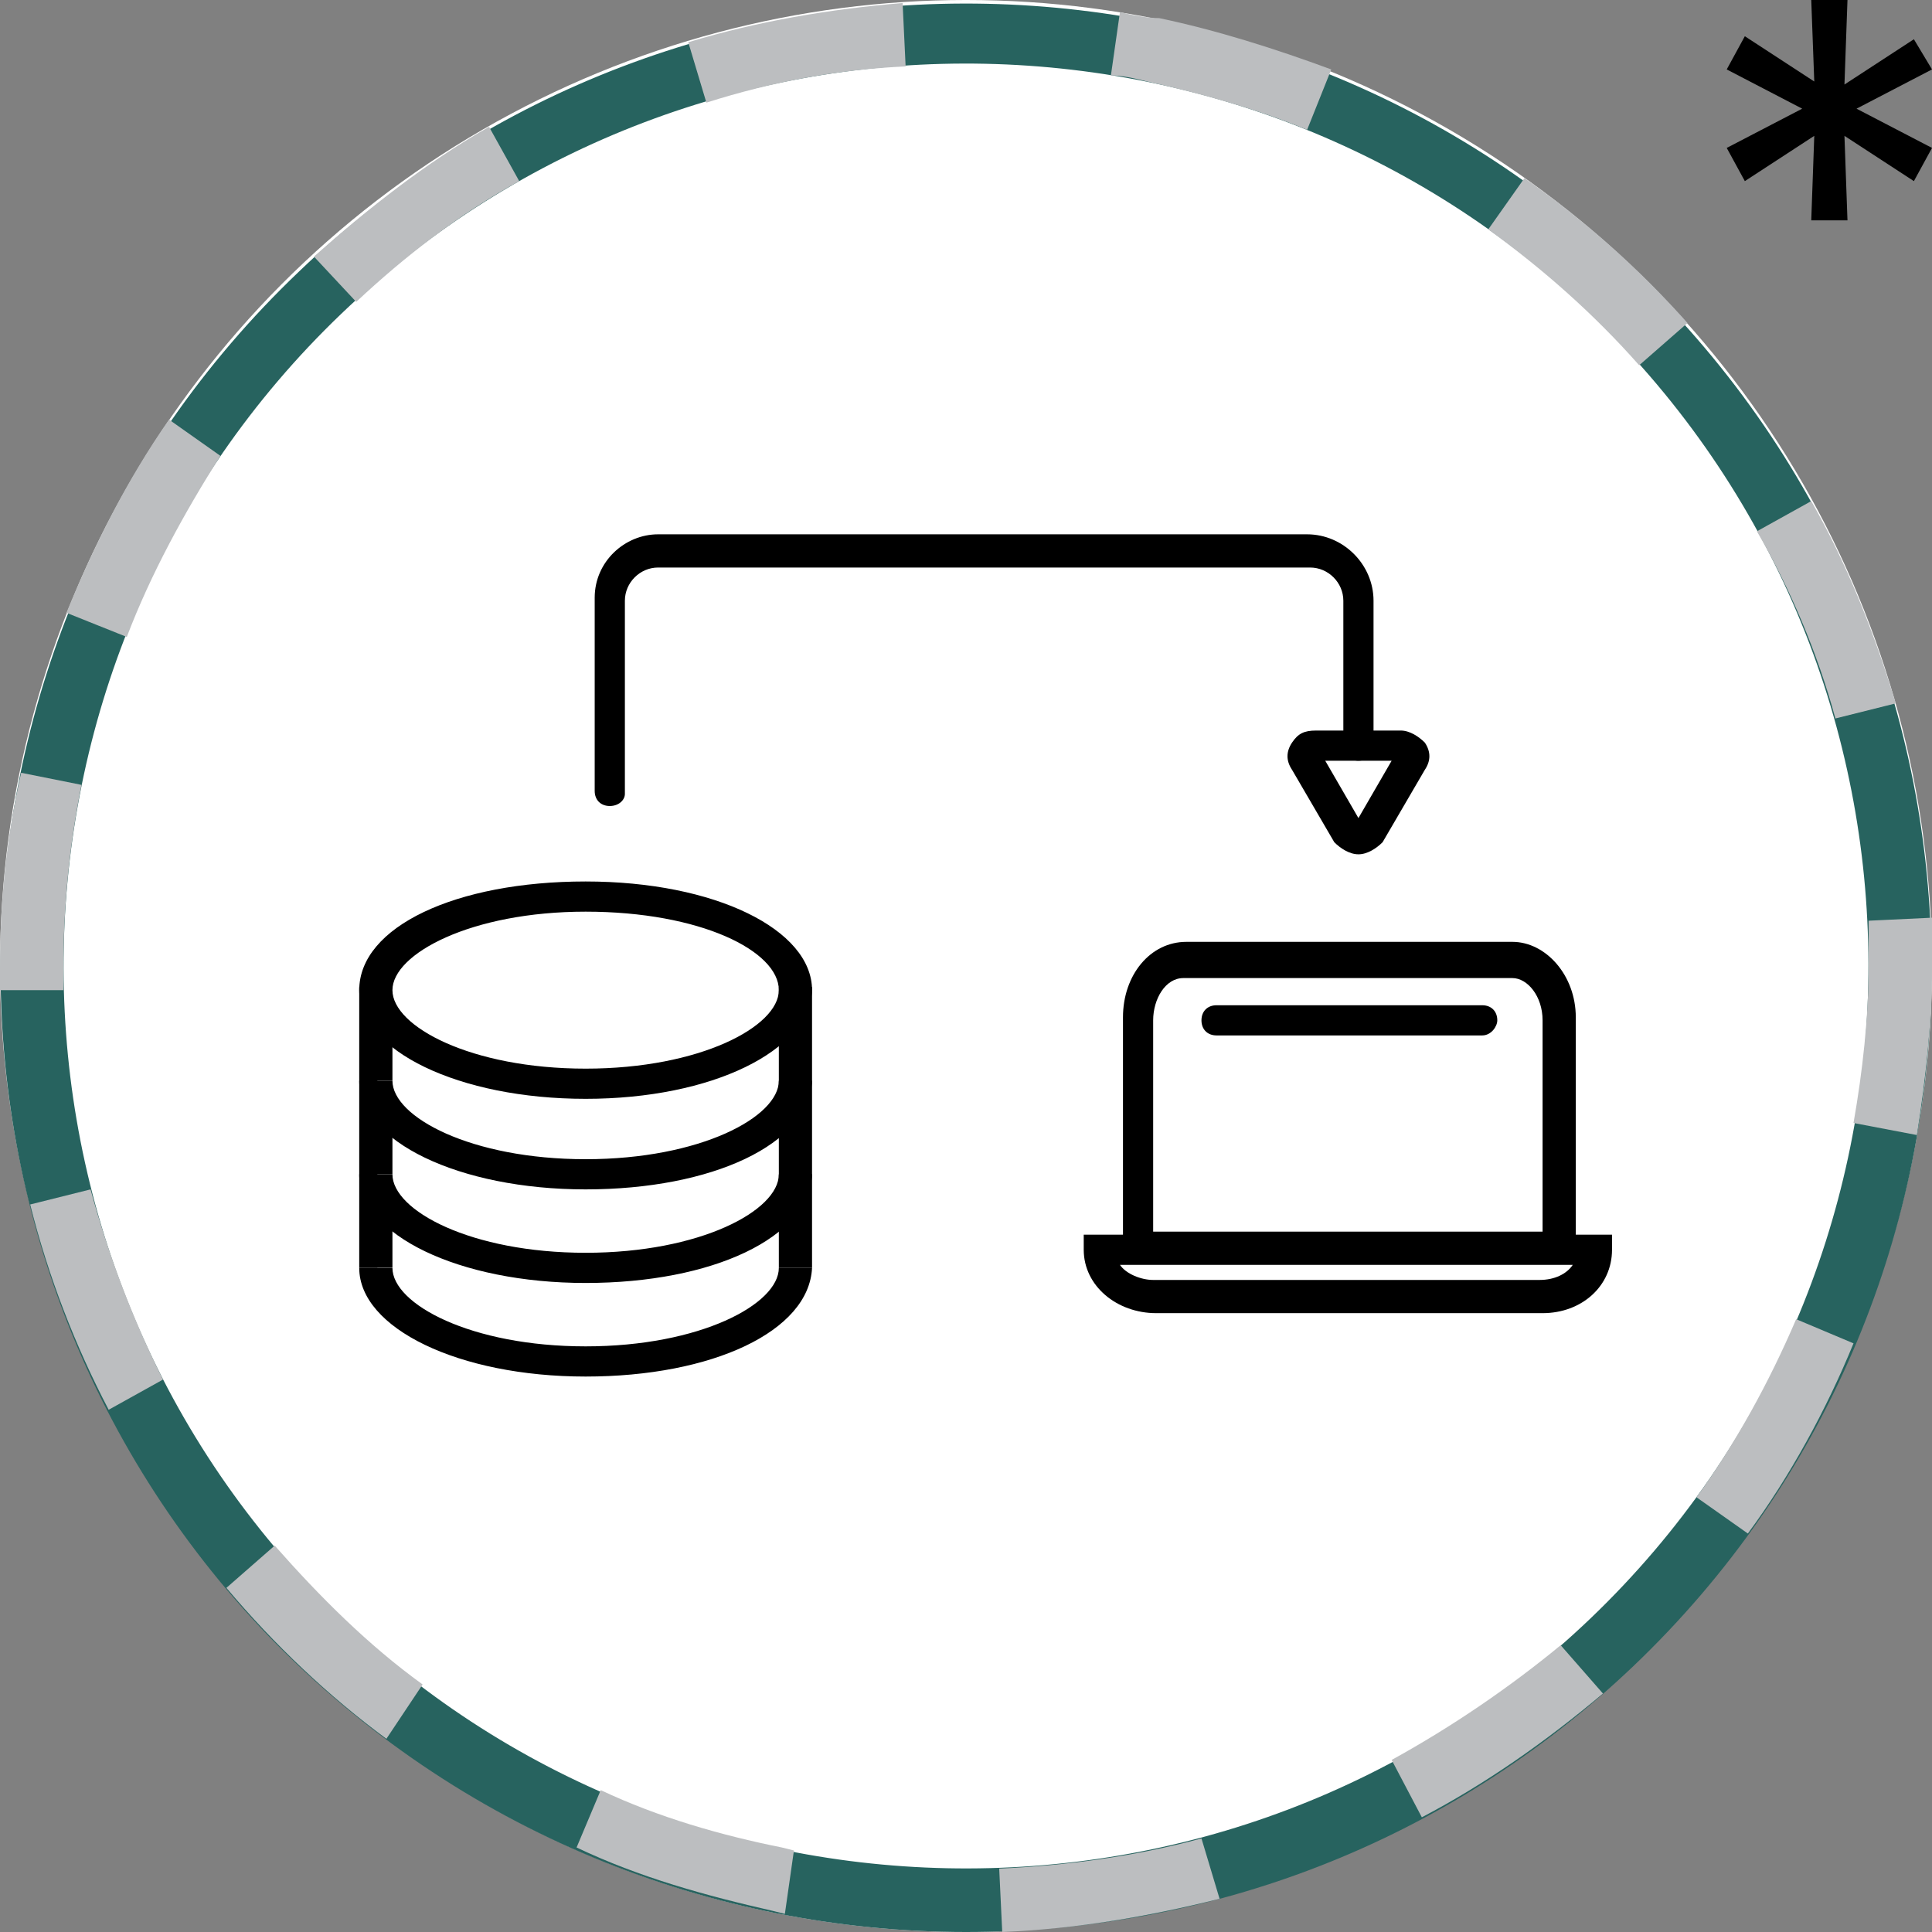 <?xml version="1.0" encoding="utf-8"?>
<!-- Generator: Adobe Illustrator 25.4.1, SVG Export Plug-In . SVG Version: 6.00 Build 0)  -->
<svg version="1.1" id="Layer_1" xmlns="http://www.w3.org/2000/svg" xmlns:xlink="http://www.w3.org/1999/xlink" x="0px" y="0px"
	 viewBox="0 0 64 64" style="enable-background:new 0 0 64 64;" xml:space="preserve">
<rect x="0" y="0" width="64" height="64" fill="#808080" stroke="none"/>
<style type="text/css">
	.st0{fill:#FFFFFF;}
	.st1{fill:#27635F;}
	.st2{fill:#BCBEC0;}
</style>
<circle class="st0" cx="32" cy="32" r="32"/>
<g>
	<g>
		<g>
			<path class="st1" d="M32,64c-8.4,0-16.8-3.3-23.1-9.8l0,0c-12.2-12.7-11.8-33,1-45.2c12.7-12.2,33-11.8,45.2,1
				c12.2,12.7,11.8,33-1,45.2C47.9,61.1,40,64,32,64z M10.4,52.7C21.8,64.6,40.8,65,52.7,53.6C64.6,42.2,65,23.2,53.6,11.3
				C42.2-0.6,23.2-1,11.3,10.4C-0.6,21.8-1,40.8,10.4,52.7L10.4,52.7z"/>
		</g>
		<g>
			<g>
				<path d="M52.2,41.8h-15v-8.1c0-1.4,0.9-2.5,2.1-2.5h10.8c1.1,0,2.1,1.1,2.1,2.5V41.8z M38.2,40.8h12.9v-7c0-0.8-0.5-1.4-1-1.4
					H39.2c-0.6,0-1,0.7-1,1.4V40.8z"/>
			</g>
			<g>
				<path d="M51.1,43.5H38.3c-1.3,0-2.4-0.9-2.4-2.1v-0.5l0.5,0h17v0.5C53.4,42.6,52.4,43.5,51.1,43.5z M37.1,41.9
					c0.2,0.3,0.7,0.5,1.1,0.5h12.8c0.5,0,0.9-0.2,1.1-0.5H37.1z"/>
			</g>
			<g>
				<path d="M49.1,34.3h-8.8c-0.3,0-0.5-0.2-0.5-0.5c0-0.3,0.2-0.5,0.5-0.5h8.8c0.3,0,0.5,0.2,0.5,0.5C49.6,34,49.4,34.3,49.1,34.3z
					"/>
			</g>
		</g>
		<g>
			<g>
				<path class="st0" d="M45.3,27.6c-0.1,0.2-0.5,0.2-0.6,0L44,26.4l-0.7-1.2c-0.1-0.2,0-0.5,0.3-0.5l1.4,0l1.4,0
					c0.3,0,0.5,0.3,0.3,0.5L46,26.4L45.3,27.6z"/>
				<path d="M45,28.3c-0.3,0-0.6-0.2-0.8-0.4l-1.4-2.4c-0.2-0.3-0.2-0.6,0-0.9c0.2-0.3,0.4-0.4,0.8-0.4h2.8c0.3,0,0.6,0.2,0.8,0.4
					c0.2,0.3,0.2,0.6,0,0.9l-1.4,2.4C45.6,28.1,45.3,28.3,45,28.3z M44.8,27.3C44.8,27.3,44.8,27.3,44.8,27.3L44.8,27.3z M43.9,25.2
					l1.1,1.9l1.1-1.9H43.9z M46.2,24.9C46.2,24.9,46.2,24.9,46.2,24.9L46.2,24.9z"/>
			</g>
			<g>
				<path d="M20.2,26.7c-0.3,0-0.5-0.2-0.5-0.5l0-6.4c0-1.2,1-2.1,2.1-2.1h21.5c1.2,0,2.2,1,2.2,2.2v4.8c0,0.3-0.2,0.5-0.5,0.5
					s-0.5-0.2-0.5-0.5v-4.8c0-0.6-0.5-1.1-1.1-1.1H21.8c-0.6,0-1.1,0.5-1.1,1.1l0,6.4C20.7,26.5,20.5,26.7,20.2,26.7L20.2,26.7z"/>
			</g>
		</g>
		<g>
			<g>
				<rect x="11.9" y="32.7" width="1.1" height="9.3"/>
			</g>
			<g>
				<path class="st0" d="M12.5,42c0,1.7,3.1,3.1,6.9,3.1s6.9-1.4,6.9-3.1"/>
				<path d="M19.4,45.6c-4.2,0-7.5-1.6-7.5-3.6H13c0,1.2,2.6,2.6,6.4,2.6s6.4-1.4,6.4-2.6h1.1C26.8,44.1,23.6,45.6,19.4,45.6z"/>
			</g>
			<g>
				<path class="st0" d="M12.5,38.9c0,1.7,3.1,3.1,6.9,3.1s6.9-1.4,6.9-3.1"/>
				<path d="M19.4,42.5c-4.2,0-7.5-1.6-7.5-3.6H13c0,1.2,2.6,2.6,6.4,2.6s6.4-1.4,6.4-2.6h1.1C26.8,41,23.6,42.5,19.4,42.5z"/>
			</g>
			<g>
				<path class="st0" d="M12.5,35.8c0,1.7,3.1,3.1,6.9,3.1s6.9-1.4,6.9-3.1"/>
				<path d="M19.4,39.4c-4.2,0-7.5-1.6-7.5-3.6H13c0,1.2,2.6,2.6,6.4,2.6s6.4-1.4,6.4-2.6h1.1C26.8,37.9,23.6,39.4,19.4,39.4z"/>
			</g>
			<g>
				<ellipse class="st0" cx="19.4" cy="32.7" rx="6.9" ry="3.1"/>
				<path d="M19.4,36.4c-4.2,0-7.5-1.6-7.5-3.6c0-2.1,3.2-3.6,7.5-3.6s7.5,1.6,7.5,3.6C26.8,34.8,23.6,36.4,19.4,36.4z M19.4,30.2
					c-3.8,0-6.4,1.4-6.4,2.6c0,1.2,2.6,2.6,6.4,2.6s6.4-1.4,6.4-2.6C25.8,31.5,23.2,30.2,19.4,30.2z"/>
			</g>
			<g>
				<rect x="25.8" y="32.7" width="1.1" height="9.3"/>
			</g>
		</g>
		<g>
			<path class="st2" d="M33.2,64l-0.1-2.1c2.2-0.1,4.5-0.4,6.7-1l0.6,2C38,63.5,35.6,63.9,33.2,64z M26,63.4l-0.4-0.1
				c-2.2-0.5-4.4-1.1-6.5-2.1l0.8-1.9c1.9,0.9,4,1.5,6,1.9l0.4,0.1L26,63.4z M47.1,60.2l-1-1.9c2-1.1,3.9-2.4,5.6-3.8l1.4,1.6
				C51.2,57.7,49.2,59.1,47.1,60.2z M12.8,57.6c-1.9-1.4-3.7-3.1-5.3-5l1.6-1.4c1.5,1.7,3.1,3.3,4.9,4.6L12.8,57.6z M57.9,50.8
				l-1.7-1.2c1.3-1.8,2.4-3.8,3.3-5.9l1.9,0.8C60.5,46.7,59.3,48.9,57.9,50.8z M3.6,46.7c-1.1-2.1-2-4.4-2.6-6.8l2-0.5
				c0.6,2.2,1.4,4.3,2.4,6.3L3.6,46.7z M63.5,37.6l-2.1-0.4c0.3-1.7,0.5-3.5,0.5-5.2c0-0.5,0-1,0-1.5l2.1-0.1c0,0.5,0,1.1,0,1.6
				C64,33.8,63.8,35.7,63.5,37.6z M0,32.8c0-0.2,0-0.5,0-0.7c0-2.2,0.2-4.3,0.7-6.5L2.7,26c-0.4,2-0.6,4-0.6,6.1c0,0.2,0,0.5,0,0.7
				L0,32.8z M60.8,23.8c-0.6-2.2-1.5-4.3-2.6-6.2l1.8-1c1.2,2.1,2.1,4.4,2.8,6.7L60.8,23.8z M4.2,21.1l-2-0.8c0.9-2.2,2-4.4,3.4-6.4
				l1.7,1.2C6.1,17,5,19,4.2,21.1z M54.3,12.1c-1.5-1.7-3.2-3.2-5-4.5l1.2-1.7c2,1.4,3.8,3,5.4,4.8L54.3,12.1z M11.8,10l-1.4-1.5
				c1.8-1.6,3.7-3.1,5.8-4.3l1,1.8C15.2,7.1,13.4,8.5,11.8,10z M43.3,4.3c-1.7-0.7-3.5-1.2-5.3-1.6c-0.4-0.1-0.8-0.2-1.2-0.2
				l0.3-2.1c0.4,0.1,0.9,0.2,1.3,0.2c1.9,0.4,3.8,1,5.7,1.7L43.3,4.3z M23.4,3.4l-0.6-2c2.3-0.7,4.7-1.1,7.1-1.3l0.1,2.1
				C27.8,2.3,25.6,2.7,23.4,3.4z"/>
		</g>
	</g>
	<g>
		<g>
			<path d="M60.1,4.5l-2.3,1.5l-0.6-1.1l2.5-1.3l-2.5-1.3l0.6-1.1l2.3,1.5L60,0h1.2l-0.1,2.8l2.3-1.5L64,2.3l-2.5,1.3L64,4.9
				l-0.6,1.1l-2.3-1.5l0.1,2.8H60L60.1,4.5z"/>
		</g>
	</g>
</g>
</svg>
